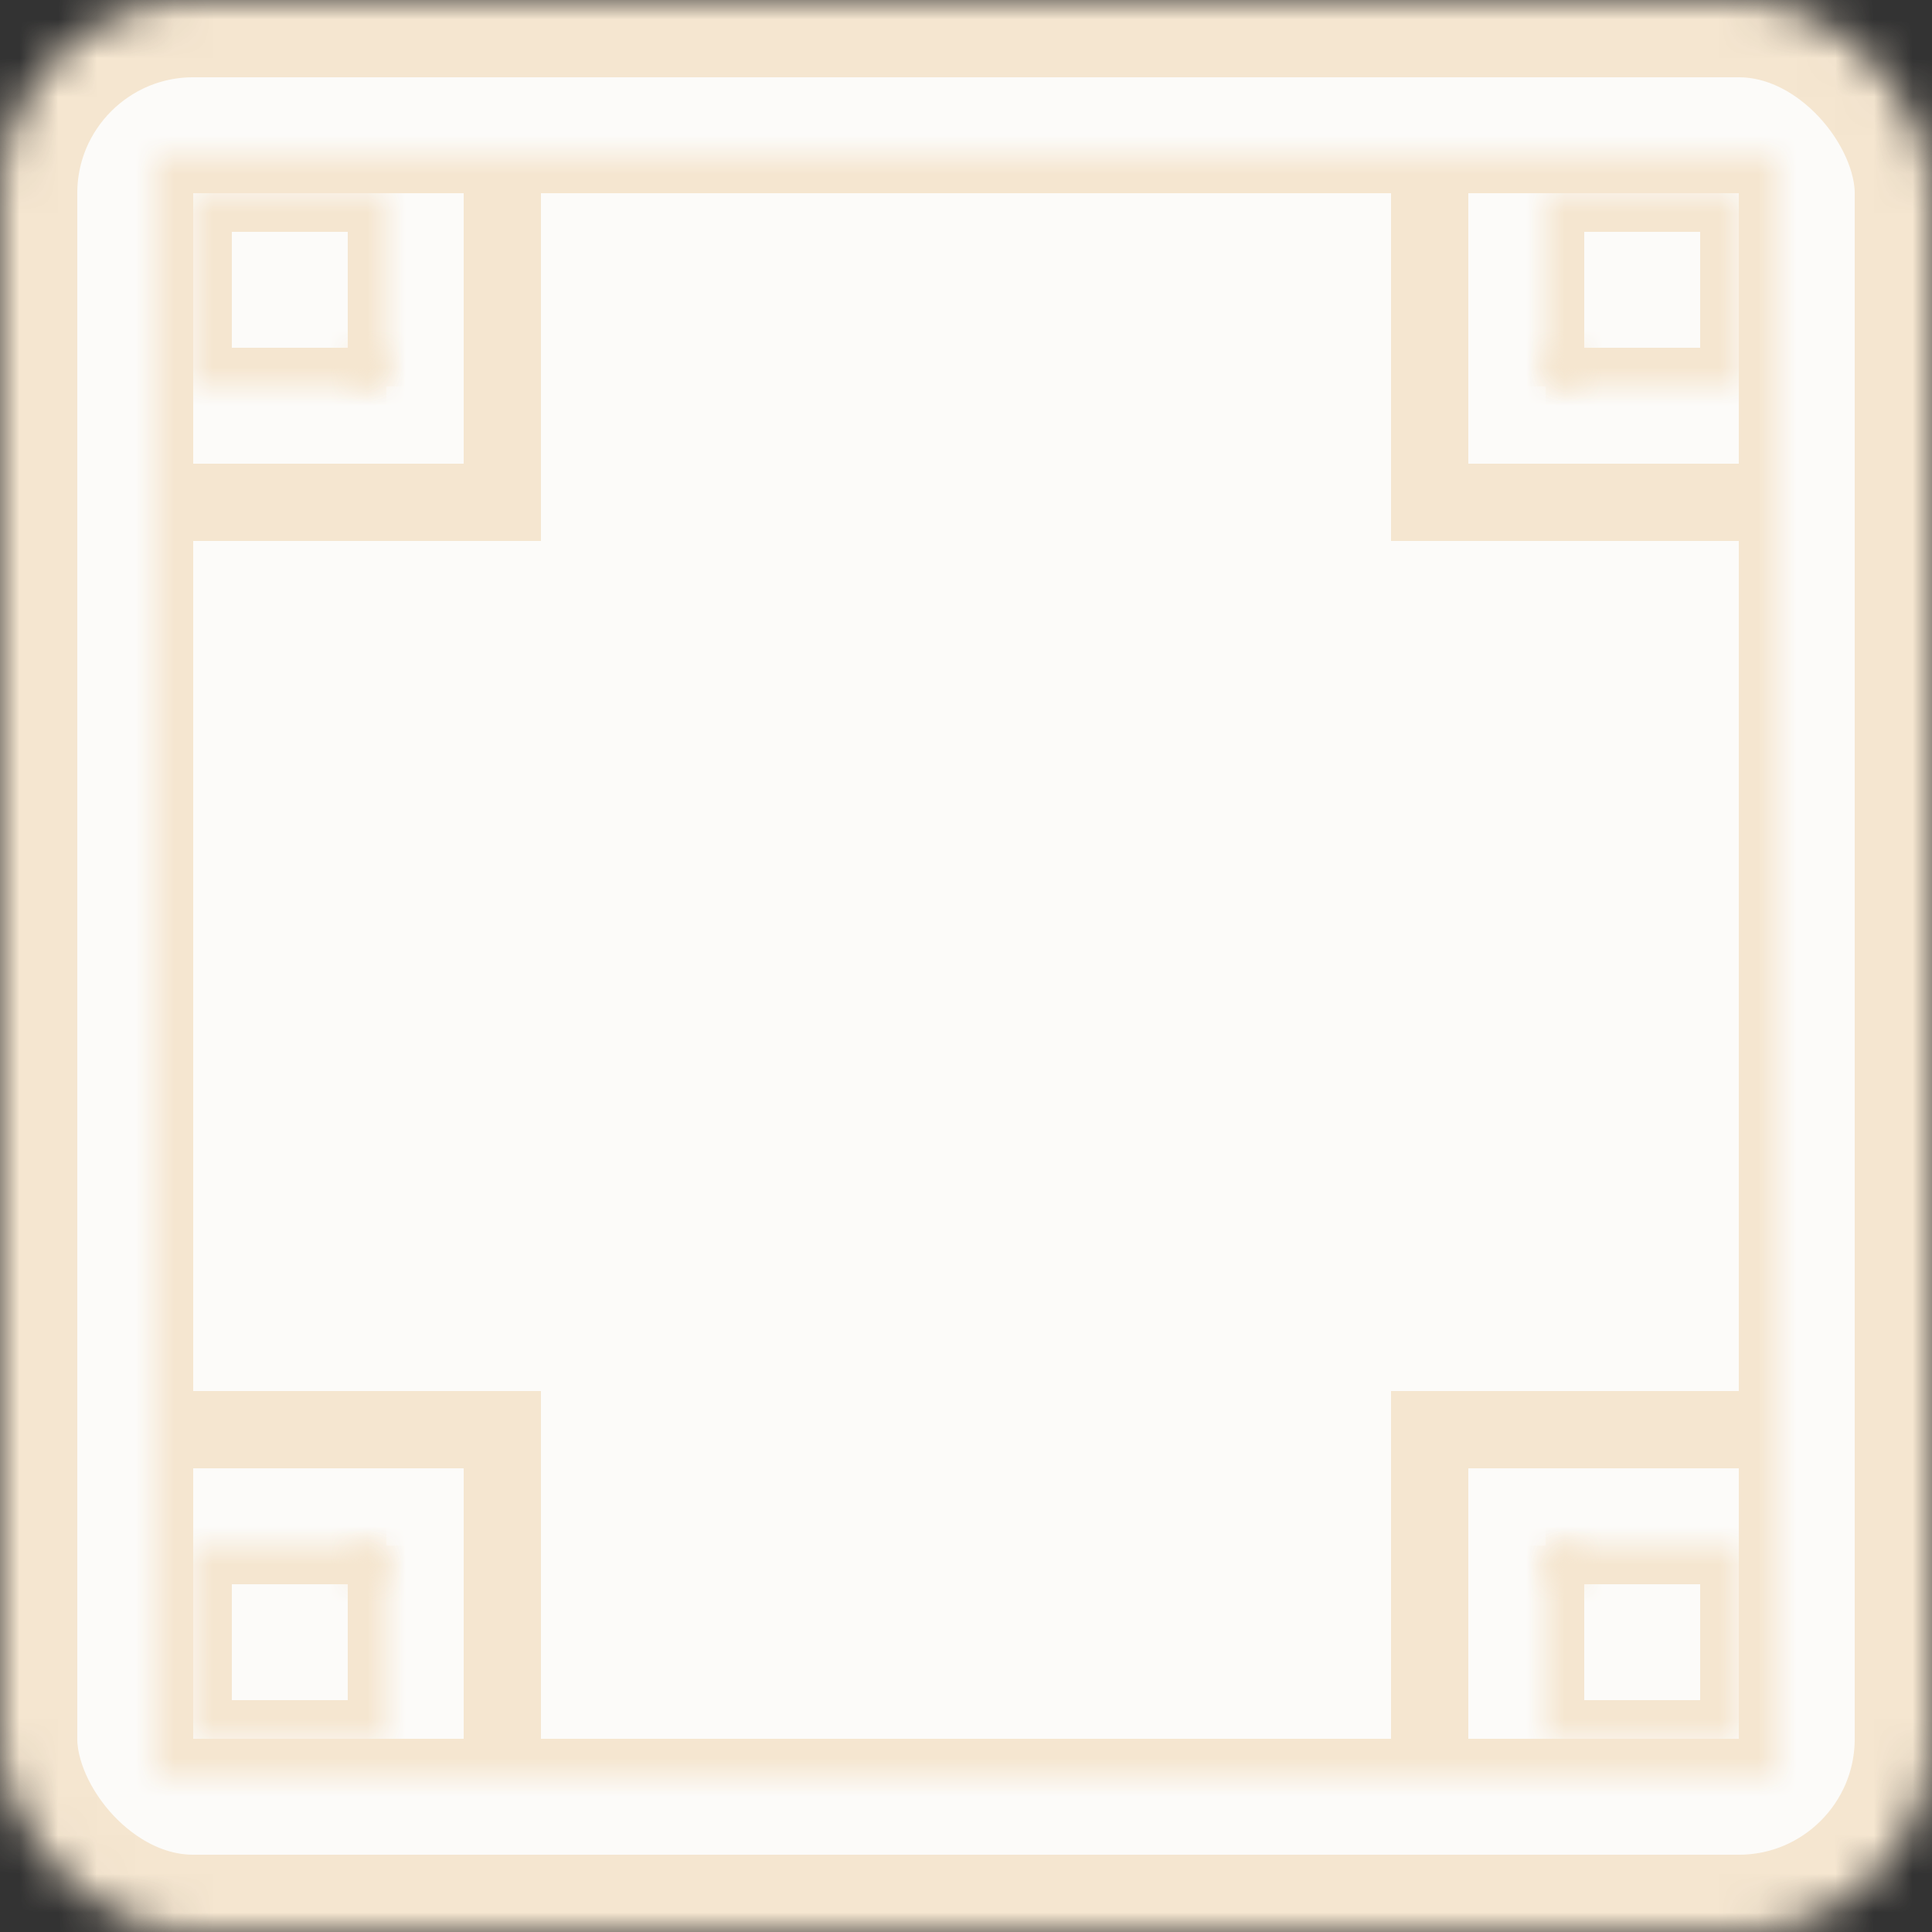 <?xml version="1.0" encoding="UTF-8"?>
<svg width="50px" height="50px" viewBox="0 0 50 50" version="1.1" xmlns="http://www.w3.org/2000/svg" xmlns:xlink="http://www.w3.org/1999/xlink">
    <rect x="0" y="0" width="50" height="50" fill="#333333" stroke="none"/>
    <!-- Generator: Sketch 41 (35326) - http://www.bohemiancoding.com/sketch -->
    <title>pop-outbox</title>
    <desc>Created with Sketch.</desc>
    <defs>
        <rect id="path-1" x="0" y="0" width="50" height="50" rx="5"></rect>
        <mask id="mask-2" maskContentUnits="userSpaceOnUse" maskUnits="objectBoundingBox" x="0" y="0" width="50" height="50" fill="white">
            <use xlink:href="#path-1"></use>
        </mask>
        <path d="M0,0 L42,0 L42,42 L0,42 L0,0 Z M0,0 L9,0 L9,9 L0,9 L0,0 Z M33,0 L42,0 L42,9 L33,9 L33,0 Z M33,33 L42,33 L42,42 L33,42 L33,33 Z M0,33 L9,33 L9,42 L0,42 L0,33 Z" id="path-3"></path>
        <mask id="mask-4" maskContentUnits="userSpaceOnUse" maskUnits="objectBoundingBox" x="0" y="0" width="42" height="42" fill="white">
            <use xlink:href="#path-3"></use>
        </mask>
        <rect id="path-5" x="0" y="0" width="5" height="5"></rect>
        <mask id="mask-6" maskContentUnits="userSpaceOnUse" maskUnits="objectBoundingBox" x="0" y="0" width="5" height="5" fill="white">
            <use xlink:href="#path-5"></use>
        </mask>
        <rect id="path-7" x="4" y="4" width="5" height="5"></rect>
        <mask id="mask-8" maskContentUnits="userSpaceOnUse" maskUnits="objectBoundingBox" x="0" y="0" width="5" height="5" fill="white">
            <use xlink:href="#path-7"></use>
        </mask>
        <rect id="path-9" x="4" y="8" width="5" height="5"></rect>
        <mask id="mask-10" maskContentUnits="userSpaceOnUse" maskUnits="objectBoundingBox" x="0" y="0" width="5" height="5" fill="white">
            <use xlink:href="#path-9"></use>
        </mask>
        <rect id="path-11" x="8" y="4" width="5" height="5"></rect>
        <mask id="mask-12" maskContentUnits="userSpaceOnUse" maskUnits="objectBoundingBox" x="0" y="0" width="5" height="5" fill="white">
            <use xlink:href="#path-11"></use>
        </mask>
        <rect id="path-13" x="0" y="0" width="5" height="5"></rect>
        <mask id="mask-14" maskContentUnits="userSpaceOnUse" maskUnits="objectBoundingBox" x="0" y="0" width="5" height="5" fill="white">
            <use xlink:href="#path-13"></use>
        </mask>
        <rect id="path-15" x="4" y="4" width="5" height="5"></rect>
        <mask id="mask-16" maskContentUnits="userSpaceOnUse" maskUnits="objectBoundingBox" x="0" y="0" width="5" height="5" fill="white">
            <use xlink:href="#path-15"></use>
        </mask>
        <rect id="path-17" x="4" y="8" width="5" height="5"></rect>
        <mask id="mask-18" maskContentUnits="userSpaceOnUse" maskUnits="objectBoundingBox" x="0" y="0" width="5" height="5" fill="white">
            <use xlink:href="#path-17"></use>
        </mask>
        <rect id="path-19" x="8" y="4" width="5" height="5"></rect>
        <mask id="mask-20" maskContentUnits="userSpaceOnUse" maskUnits="objectBoundingBox" x="0" y="0" width="5" height="5" fill="white">
            <use xlink:href="#path-19"></use>
        </mask>
        <rect id="path-21" x="0" y="0" width="5" height="5"></rect>
        <mask id="mask-22" maskContentUnits="userSpaceOnUse" maskUnits="objectBoundingBox" x="0" y="0" width="5" height="5" fill="white">
            <use xlink:href="#path-21"></use>
        </mask>
        <rect id="path-23" x="4" y="4" width="5" height="5"></rect>
        <mask id="mask-24" maskContentUnits="userSpaceOnUse" maskUnits="objectBoundingBox" x="0" y="0" width="5" height="5" fill="white">
            <use xlink:href="#path-23"></use>
        </mask>
        <rect id="path-25" x="4" y="8" width="5" height="5"></rect>
        <mask id="mask-26" maskContentUnits="userSpaceOnUse" maskUnits="objectBoundingBox" x="0" y="0" width="5" height="5" fill="white">
            <use xlink:href="#path-25"></use>
        </mask>
        <rect id="path-27" x="8" y="4" width="5" height="5"></rect>
        <mask id="mask-28" maskContentUnits="userSpaceOnUse" maskUnits="objectBoundingBox" x="0" y="0" width="5" height="5" fill="white">
            <use xlink:href="#path-27"></use>
        </mask>
        <rect id="path-29" x="0" y="0" width="5" height="5"></rect>
        <mask id="mask-30" maskContentUnits="userSpaceOnUse" maskUnits="objectBoundingBox" x="0" y="0" width="5" height="5" fill="white">
            <use xlink:href="#path-29"></use>
        </mask>
        <rect id="path-31" x="4" y="4" width="5" height="5"></rect>
        <mask id="mask-32" maskContentUnits="userSpaceOnUse" maskUnits="objectBoundingBox" x="0" y="0" width="5" height="5" fill="white">
            <use xlink:href="#path-31"></use>
        </mask>
        <rect id="path-33" x="4" y="8" width="5" height="5"></rect>
        <mask id="mask-34" maskContentUnits="userSpaceOnUse" maskUnits="objectBoundingBox" x="0" y="0" width="5" height="5" fill="white">
            <use xlink:href="#path-33"></use>
        </mask>
        <rect id="path-35" x="8" y="4" width="5" height="5"></rect>
        <mask id="mask-36" maskContentUnits="userSpaceOnUse" maskUnits="objectBoundingBox" x="0" y="0" width="5" height="5" fill="white">
            <use xlink:href="#path-35"></use>
        </mask>
    </defs>
    <g id="icon" stroke="none" stroke-width="1" fill="none" fill-rule="evenodd">
        <g id="pop-outbox" stroke="#F5E6D0">
            <g id="box2">
                <use id="Rectangle-48" mask="url(#mask-2)" stroke-width="4" fill="#FCFBF9" xlink:href="#path-1"></use>
                <g id="Pop-box" transform="translate(4, 4)" stroke-width="2">
                    <use id="Rectangle-158-Copy-4" mask="url(#mask-4)" xlink:href="#path-3"></use>
                    <g id="Group" transform="translate(1, 1)">
                        <use id="Rectangle-158" mask="url(#mask-6)" xlink:href="#path-5"></use>
                        <use id="Rectangle-158-Copy" mask="url(#mask-8)" xlink:href="#path-7"></use>
                        <use id="Rectangle-158-Copy-2" mask="url(#mask-10)" xlink:href="#path-9"></use>
                        <use id="Rectangle-158-Copy-3" mask="url(#mask-12)" xlink:href="#path-11"></use>
                    </g>
                    <g id="Group" transform="translate(34.5, 7.5) scale(-1, 1) translate(-34.5, -7.5) translate(28, 1)">
                        <use id="Rectangle-158" mask="url(#mask-14)" xlink:href="#path-13"></use>
                        <use id="Rectangle-158-Copy" mask="url(#mask-16)" xlink:href="#path-15"></use>
                        <use id="Rectangle-158-Copy-2" mask="url(#mask-18)" xlink:href="#path-17"></use>
                        <use id="Rectangle-158-Copy-3" mask="url(#mask-20)" xlink:href="#path-19"></use>
                    </g>
                    <g id="Group" transform="translate(7.5, 34.5) scale(1, -1) translate(-7.5, -34.5) translate(1, 28)">
                        <use id="Rectangle-158" mask="url(#mask-22)" xlink:href="#path-21"></use>
                        <use id="Rectangle-158-Copy" mask="url(#mask-24)" xlink:href="#path-23"></use>
                        <use id="Rectangle-158-Copy-2" mask="url(#mask-26)" xlink:href="#path-25"></use>
                        <use id="Rectangle-158-Copy-3" mask="url(#mask-28)" xlink:href="#path-27"></use>
                    </g>
                    <g id="Group" transform="translate(34.5, 34.5) scale(-1, -1) translate(-34.5, -34.5) translate(28, 28)">
                        <use id="Rectangle-158" mask="url(#mask-30)" xlink:href="#path-29"></use>
                        <use id="Rectangle-158-Copy" mask="url(#mask-32)" xlink:href="#path-31"></use>
                        <use id="Rectangle-158-Copy-2" mask="url(#mask-34)" xlink:href="#path-33"></use>
                        <use id="Rectangle-158-Copy-3" mask="url(#mask-36)" xlink:href="#path-35"></use>
                    </g>
                </g>
            </g>
        </g>
    </g>
</svg>